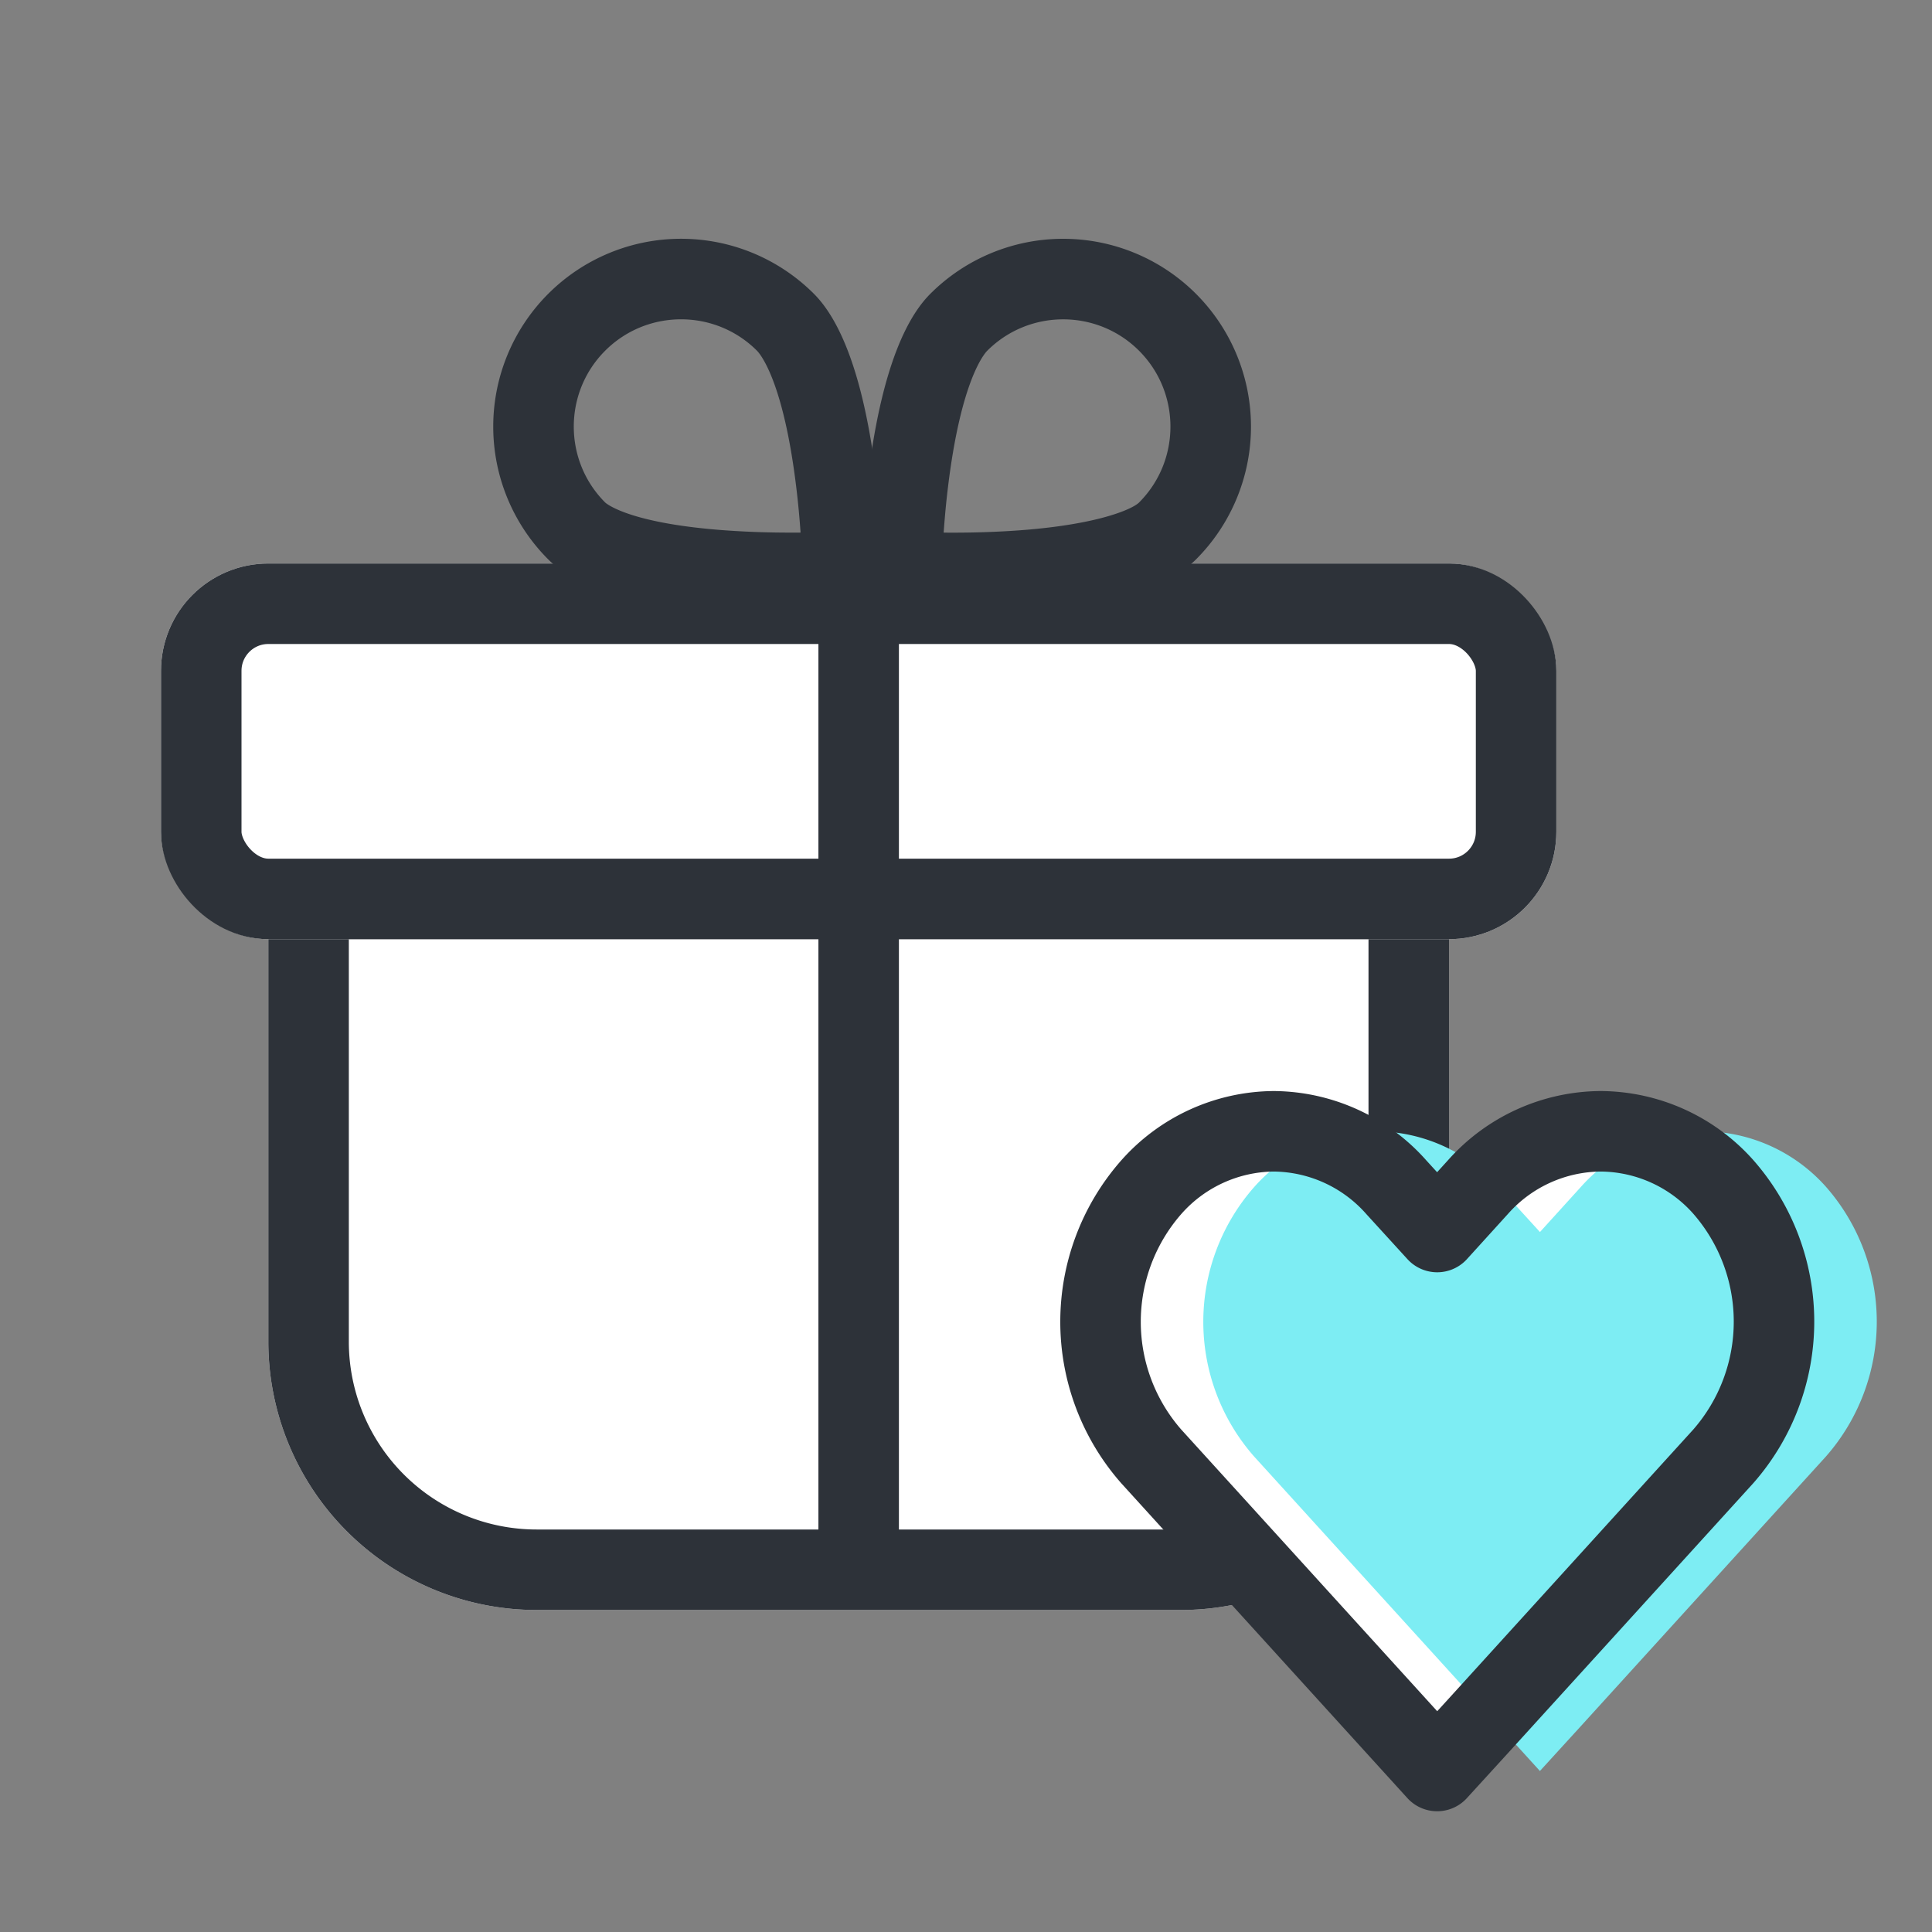 <svg xmlns="http://www.w3.org/2000/svg" width="36" height="36" viewBox="0 0 36 36">
    <rect x="0" y="0" width="36" height="36" fill="#808080" stroke="none"/>
    <g data-name="사각형 16558" style="stroke:#2d3239;stroke-width:1.5px;fill:#fff">
        <path d="M0 0h22v9a5 5 0 0 1-5 5H5a5 5 0 0 1-5-5V0z" style="stroke:none" transform="translate(5 16)"/>
        <path d="M.75.75h20.5V9A4.25 4.25 0 0 1 17 13.25H5A4.25 4.25 0 0 1 .75 9V.75z" style="fill:none" transform="translate(5 16)"/>
    </g>
    <g data-name="사각형 16560" transform="translate(3 10.5)" style="stroke:#2d3239;stroke-width:1.5px;fill:#fff">
        <rect width="26" height="7" rx="2" style="stroke:none"/>
        <rect x=".75" y=".75" width="24.5" height="5.5" rx="1.25" style="fill:none"/>
    </g>
    <path data-name="선 496" transform="translate(16 11.5)" style="fill:none;stroke:#2d3239;stroke-width:1.5px" d="M0 0v18"/>
    <g data-name="그룹 13220">
        <path data-name="패스 12554" d="m-462.128 71.8-5.327-5.862a3.8 3.8 0 0 1 0-5.016 3.079 3.079 0 0 1 2.283-1.042 3.078 3.078 0 0 1 2.283 1.042l.762.835.764-.842a3.082 3.082 0 0 1 2.283-1.035 3.078 3.078 0 0 1 2.283 1.035 3.807 3.807 0 0 1 0 5.023l-4.567 5.025z" transform="translate(488.822 -38.8)" style="fill:#fff"/>
        <path data-name="패스 12516" d="m-462.128 71.8-5.327-5.862a3.8 3.8 0 0 1 0-5.016 3.079 3.079 0 0 1 2.283-1.042 3.078 3.078 0 0 1 2.283 1.042l.762.835.764-.842a3.082 3.082 0 0 1 2.283-1.035 3.078 3.078 0 0 1 2.283 1.035 3.807 3.807 0 0 1 0 5.023l-4.567 5.025z" transform="translate(490.822 -38.8)" style="fill:#7dedf3"/>
        <path data-name="패스 12515" d="m-462.128 71.8-5.327-5.862a3.8 3.8 0 0 1 0-5.016 3.079 3.079 0 0 1 2.283-1.042 3.078 3.078 0 0 1 2.283 1.042l.762.835.764-.842a3.082 3.082 0 0 1 2.283-1.035 3.078 3.078 0 0 1 2.283 1.035 3.807 3.807 0 0 1 0 5.023l-4.567 5.025h0z" transform="translate(488.907 -38.8)" style="stroke-linecap:round;stroke-linejoin:round;fill:none;stroke:#2d3239;stroke-width:1.5px"/>
    </g>
    <g data-name="패스 12555" style="fill:none">
        <path d="M3.241 8.584S7 5.433 7 3.5a3.5 3.5 0 0 0-7 0c0 1.933 3.241 5.084 3.241 5.084z" style="stroke:none" transform="rotate(45 6.284 25.413)"/>
        <path d="M3.322 6.471c.218-.214.453-.455.688-.713C5.23 4.423 5.5 3.675 5.5 3.5c0-1.103-.897-2-2-2s-2 .897-2 2c0 .07.036.728 1.28 2.315.183.234.368.455.542.656M3.24 8.584S0 5.433 0 3.5a3.5 3.5 0 0 1 7 0c0 1.933-3.76 5.084-3.76 5.084z" style="fill:#2d3239;stroke:none" transform="rotate(45 6.284 25.413)"/>
    </g>
    <g data-name="패스 12556" style="fill:none">
        <path d="M3.24 0S7 3.151 7 5.084a3.5 3.5 0 0 1-7 0C0 3.151 3.24 0 3.24 0z" style="stroke:none" transform="rotate(135 7.502 8.42)"/>
        <path d="M3.322 2.113c-.174.2-.359.422-.542.656C1.536 4.356 1.5 5.014 1.5 5.084c0 1.103.897 2 2 2s2-.897 2-2c0-.006-.02-.642-1.47-2.236-.24-.265-.484-.514-.708-.735M3.24 0S7 3.15 7 5.084a3.5 3.5 0 1 1-7 0C0 3.15 3.24 0 3.24 0z" style="fill:#2d3239;stroke:none" transform="rotate(135 7.502 8.42)"/>
    </g>
</svg>
